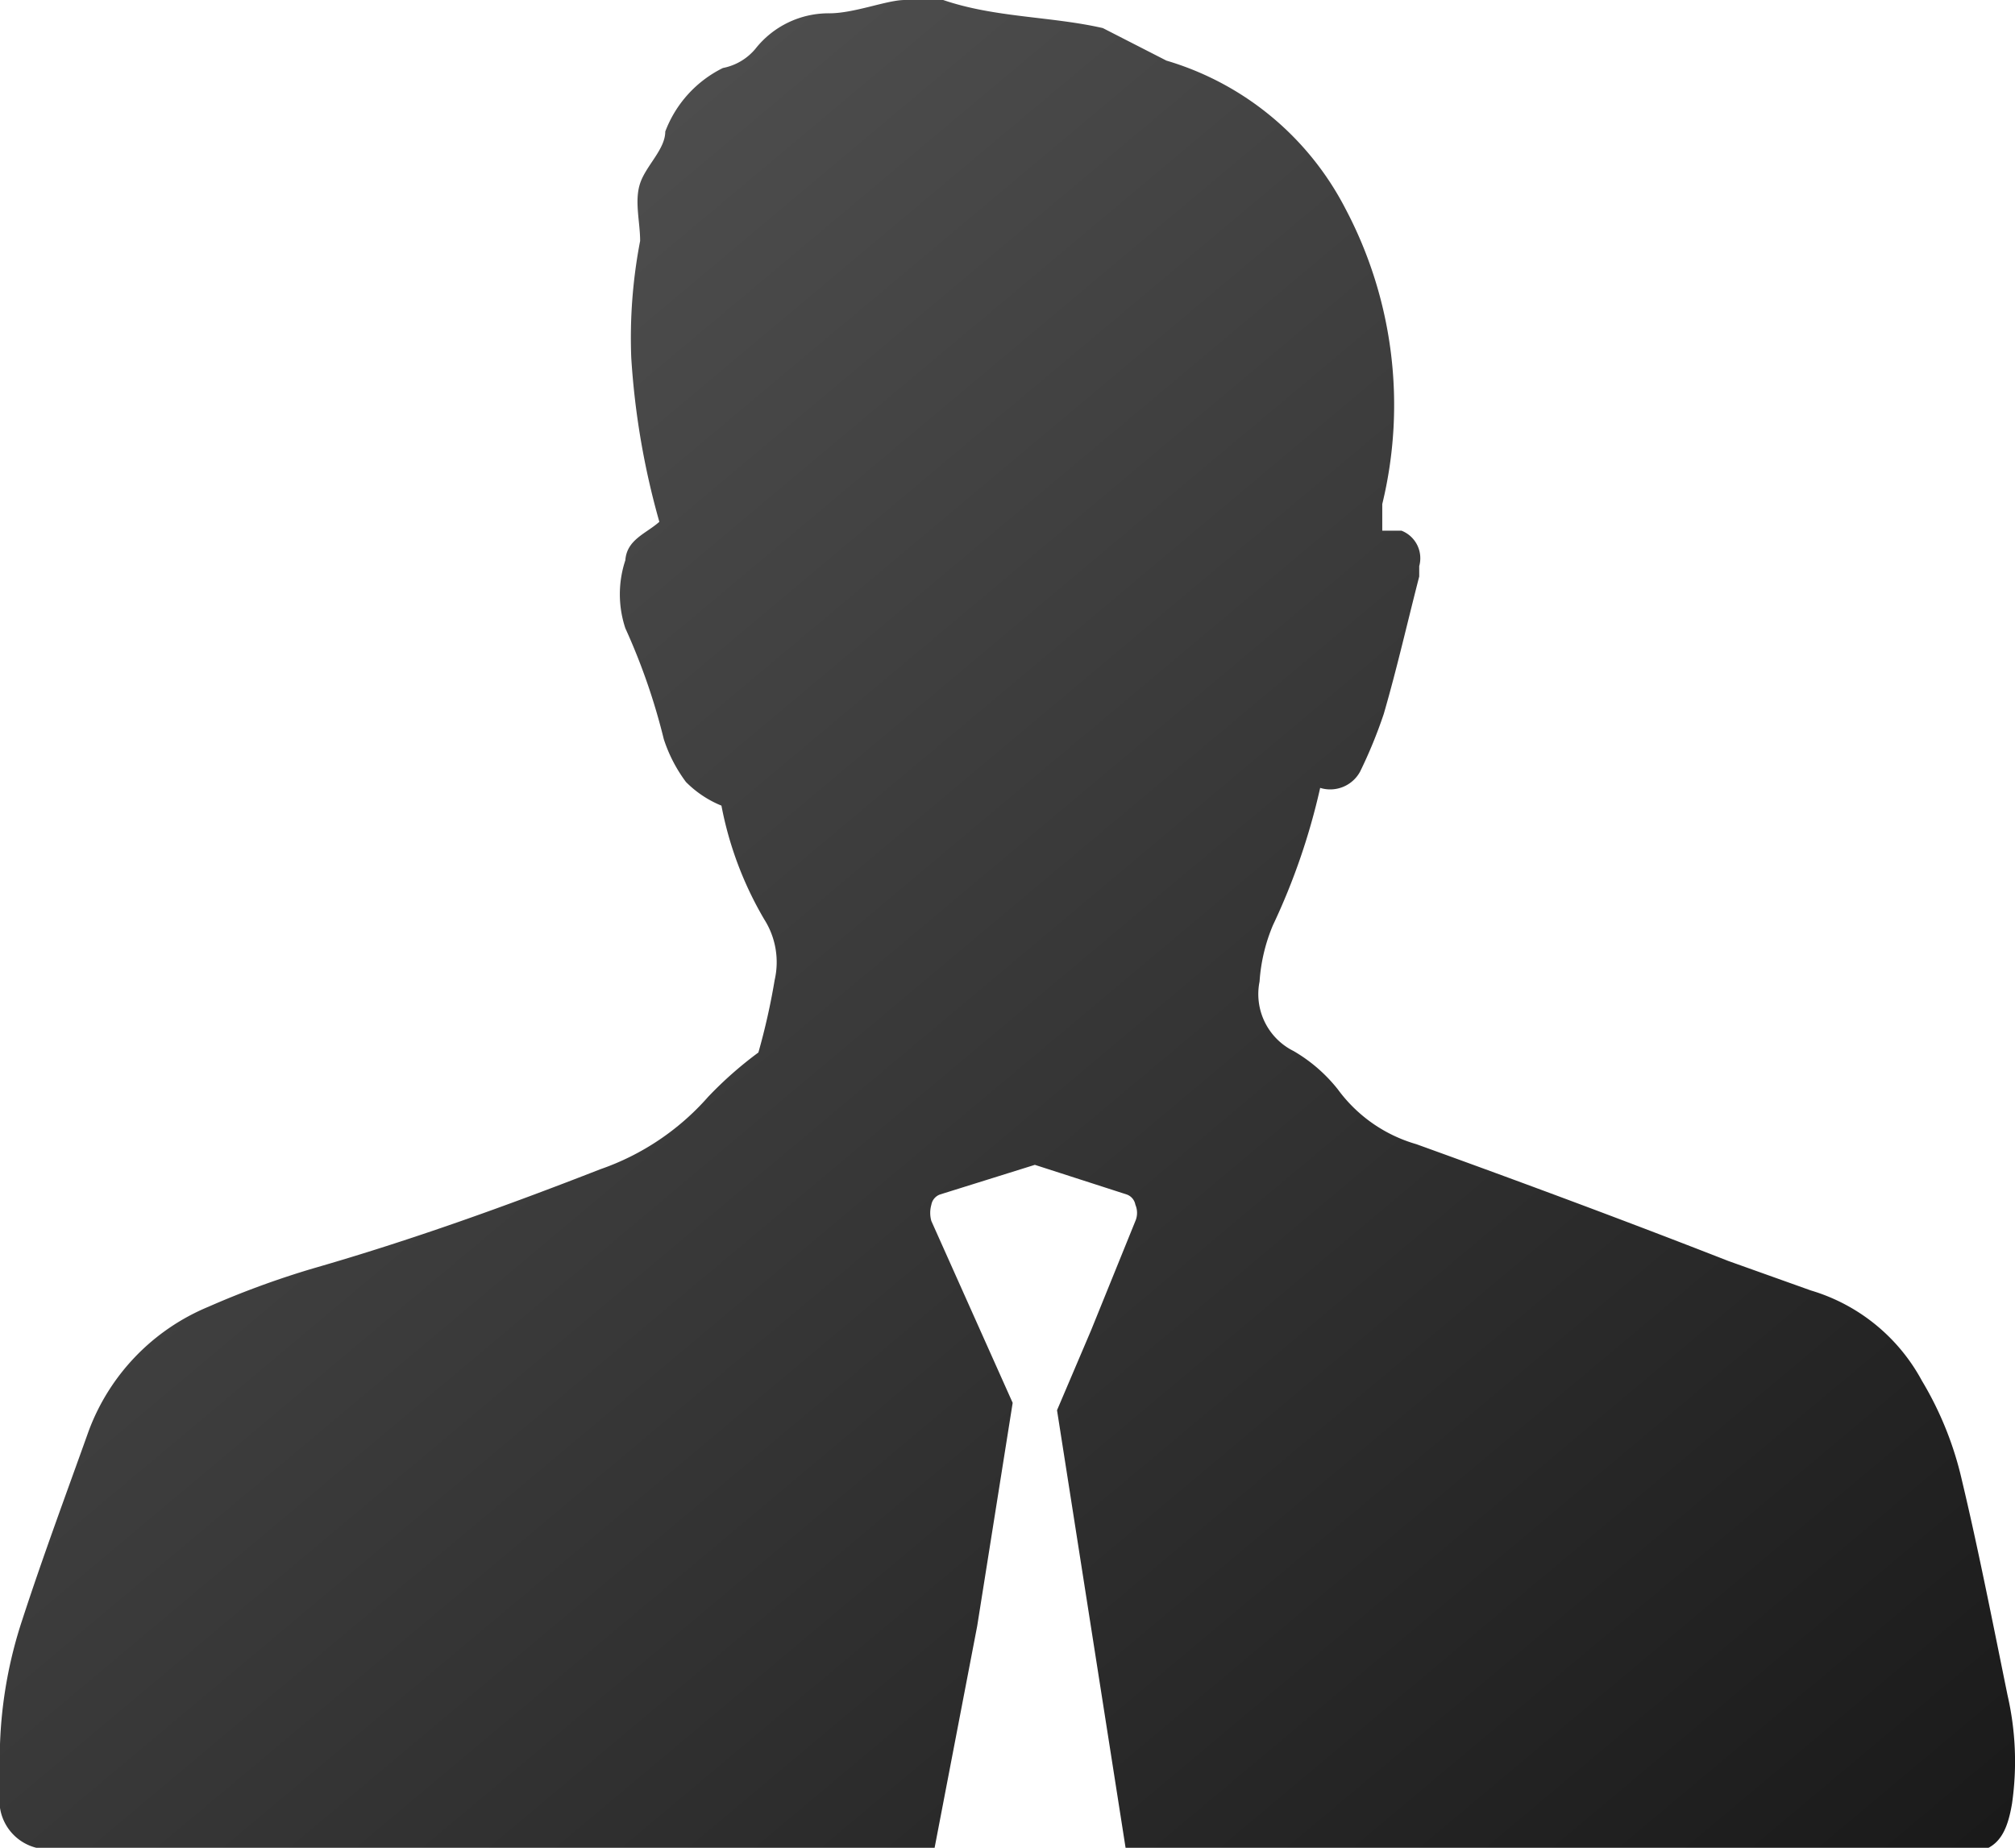 <svg xmlns="http://www.w3.org/2000/svg" xmlns:xlink="http://www.w3.org/1999/xlink" viewBox="0 0 13.63 12.5"><defs><style>.cls-1{fill-rule:evenodd;fill:url(#Dégradé_sans_nom_18);}</style><linearGradient id="Dégradé_sans_nom_18" x1="1.6" y1="3.19" x2="11.06" y2="14.47" gradientUnits="userSpaceOnUse"><stop offset="0" stop-color="#4d4d4d"/><stop offset="1" stop-color="#1a1a1a"/></linearGradient></defs><title>moderator</title><g id="Layer_2" data-name="Layer 2"><g id="Layer_1-2" data-name="Layer 1"><path class="cls-1" d="M13.58,11.47c-.1-.49-.2-1-.31-1.46A2.3,2.3,0,0,0,13,9.34a1.26,1.26,0,0,0-.75-.61l-.56-.2C11,8.26,10.3,8,9.58,7.74a1,1,0,0,1-.53-.37,1.06,1.06,0,0,0-.3-.26.43.43,0,0,1-.23-.47,1.18,1.18,0,0,1,.09-.38,4.45,4.45,0,0,0,.32-.93.23.23,0,0,0,.27-.11,3.2,3.2,0,0,0,.16-.39c.09-.31.16-.62.24-.93,0,0,0,0,0-.07a.2.2,0,0,0-.12-.24l-.13,0,0-.18a2.84,2.84,0,0,0-.25-2,2,2,0,0,0-1.21-1L7.46.19C7.11.11,6.73.12,6.38,0a.78.78,0,0,0-.26,0C6,0,5.78.09,5.61.09a.63.63,0,0,0-.5.24.38.38,0,0,1-.22.13A.79.79,0,0,0,4.5.89c0,.12-.13.23-.17.35s0,.26,0,.39a3.46,3.46,0,0,0-.06.79,5.26,5.26,0,0,0,.19,1.11c-.09.08-.22.12-.23.26a.73.73,0,0,0,0,.46A4.26,4.26,0,0,1,4.49,5a1,1,0,0,0,.15.29.72.72,0,0,0,.24.16,2.4,2.4,0,0,0,.29.77.54.54,0,0,1,.07.41,4.53,4.53,0,0,1-.11.49,2.59,2.59,0,0,0-.34.3,1.72,1.72,0,0,1-.73.49c-.64.25-1.28.48-1.94.67a6,6,0,0,0-.71.26,1.46,1.46,0,0,0-.81.84c-.15.42-.31.85-.45,1.28a3,3,0,0,0-.15.84,2.09,2.09,0,0,0,0,.43.33.33,0,0,0,.32.28h6L6.61,11l.24-1.51L6.3,8.26a.2.2,0,0,1,0-.11.09.09,0,0,1,.06-.07L7,7.88H7l.62.2a.09.09,0,0,1,.06.07.14.14,0,0,1,0,.11L7.38,9l-.23.54.47,3h5.63c.24,0,.32-.1.36-.34A2,2,0,0,0,13.58,11.47Z"/></g></g></svg>